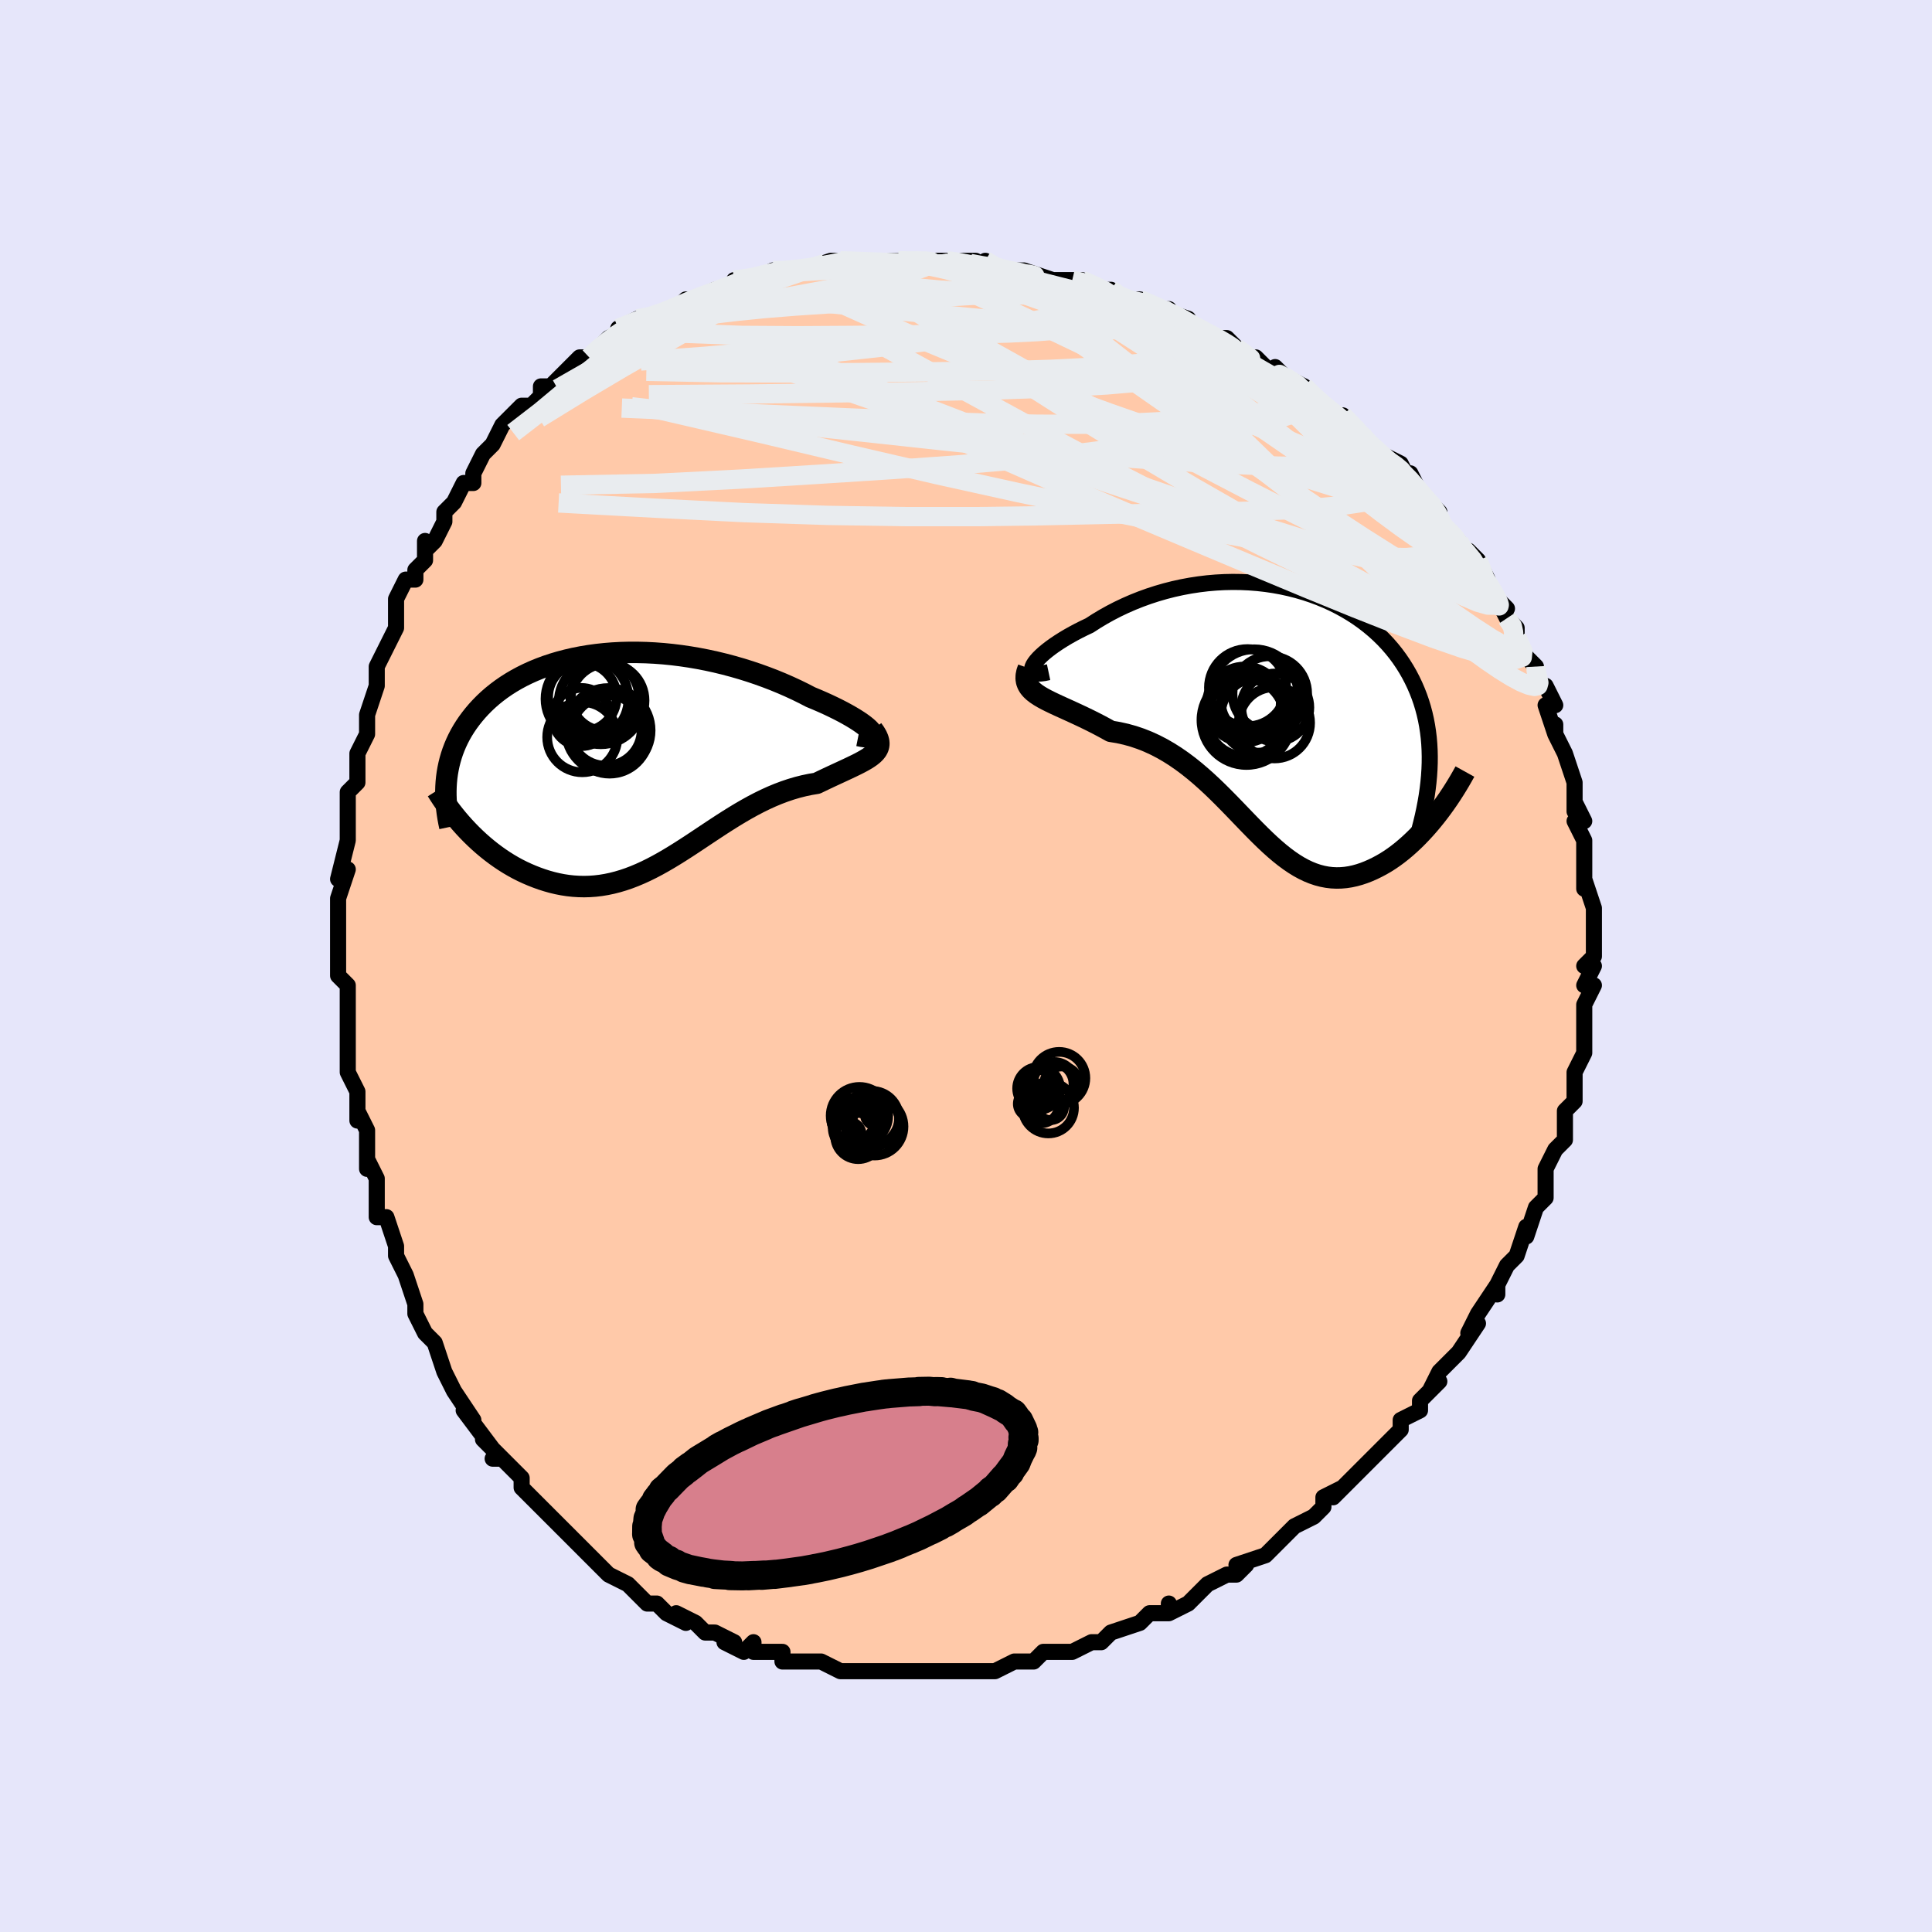 <svg viewBox="-100 -100 200 200" xmlns="http://www.w3.org/2000/svg" width="400" height="400" id="face-svg"><defs><clipPath id="leftEyeClipPath"><polyline points="24.473,-2.817,24.312,-2.989,24.107,-3.175,23.86,-3.375,23.573,-3.586,23.249,-3.807,22.888,-4.038,22.493,-4.275,22.066,-4.518,21.608,-4.767,21.12,-5.018,20.605,-5.272,20.064,-5.528,19.499,-5.783,18.91,-6.038,18.3,-6.291,17.597,-6.656,16.866,-7.014,16.11,-7.364,15.331,-7.705,14.529,-8.035,13.708,-8.351,12.87,-8.654,12.016,-8.942,11.149,-9.213,10.269,-9.467,9.381,-9.703,8.485,-9.92,7.583,-10.117,6.677,-10.293,5.77,-10.448,4.862,-10.582,3.956,-10.694,3.054,-10.784,2.157,-10.851,1.267,-10.896,0.385,-10.918,-0.487,-10.918,-1.348,-10.896,-2.196,-10.851,-3.03,-10.784,-3.849,-10.695,-4.651,-10.585,-5.436,-10.454,-6.203,-10.303,-6.95,-10.131,-7.677,-9.941,-8.383,-9.731,-9.068,-9.503,-9.731,-9.258,-10.37,-8.997,-10.987,-8.719,-11.581,-8.426,-12.151,-8.119,-12.697,-7.799,-13.219,-7.467,-13.718,-7.122,-14.193,-6.767,-14.644,-6.403,-15.073,-6.029,-15.478,-5.648,-15.861,-5.259,-16.223,-4.865,-16.563,-4.465,-16.882,-4.062,-17.182,-3.655,-17.462,-3.243,-17.723,-2.826,-17.965,-2.403,-18.187,-1.976,-18.391,-1.543,-18.576,-1.106,-18.743,-0.665,-18.891,-0.221,-19.022,0.227,-19.135,0.678,-19.23,1.131,-19.309,1.586,-19.371,2.044,-19.416,2.503,-17.182,7.548,-16.803,7.935,-16.413,8.314,-16.014,8.685,-15.604,9.047,-15.185,9.398,-14.757,9.739,-14.32,10.068,-13.874,10.385,-13.42,10.689,-12.959,10.979,-12.49,11.254,-12.014,11.514,-11.531,11.757,-11.042,11.983,-10.545,12.195,-10.038,12.394,-9.522,12.578,-8.998,12.745,-8.466,12.894,-7.927,13.023,-7.381,13.131,-6.83,13.216,-6.273,13.277,-5.712,13.313,-5.146,13.325,-4.577,13.31,-4.005,13.269,-3.429,13.201,-2.851,13.106,-2.271,12.984,-1.689,12.836,-1.104,12.662,-0.518,12.463,0.069,12.238,0.658,11.99,1.249,11.72,1.841,11.427,2.435,11.115,3.03,10.784,3.627,10.436,4.226,10.073,4.828,9.697,5.432,9.309,6.038,8.913,6.647,8.509,7.259,8.101,7.875,7.691,8.494,7.282,9.117,6.874,9.745,6.473,10.376,6.078,11.012,5.694,11.652,5.323,12.297,4.966,12.946,4.626,13.6,4.305,14.257,4.006,14.919,3.73,15.584,3.479,16.252,3.253,16.922,3.055,17.594,2.885,18.265,2.744,18.936,2.632,19.435,2.391,19.924,2.158,20.403,1.933,20.871,1.716,21.326,1.506,21.766,1.302,22.19,1.104,22.597,0.911,22.985,0.723,23.351,0.538,23.694,0.355,24.012,0.173,24.303,-0.01,24.564,-0.195,24.793,-0.384"></polyline></clipPath><clipPath id="rightEyeClipPath"><polyline points="-25.257,-5.077,-25.122,-5.296,-24.943,-5.531,-24.721,-5.781,-24.459,-6.042,-24.159,-6.314,-23.821,-6.593,-23.45,-6.879,-23.045,-7.169,-22.609,-7.461,-22.144,-7.755,-21.651,-8.049,-21.131,-8.34,-20.588,-8.629,-20.021,-8.913,-19.433,-9.192,-18.745,-9.637,-18.03,-10.067,-17.292,-10.479,-16.531,-10.872,-15.75,-11.243,-14.95,-11.592,-14.134,-11.917,-13.303,-12.217,-12.459,-12.491,-11.605,-12.738,-10.742,-12.958,-9.873,-13.149,-8.998,-13.312,-8.12,-13.446,-7.241,-13.552,-6.362,-13.628,-5.485,-13.675,-4.613,-13.693,-3.745,-13.682,-2.885,-13.643,-2.033,-13.576,-1.191,-13.481,-0.361,-13.358,0.457,-13.209,1.261,-13.033,2.049,-12.832,2.82,-12.607,3.575,-12.356,4.31,-12.083,5.026,-11.787,5.722,-11.469,6.396,-11.13,7.048,-10.771,7.678,-10.392,8.285,-9.996,8.868,-9.581,9.427,-9.15,9.962,-8.703,10.472,-8.241,10.958,-7.766,11.418,-7.277,11.854,-6.776,12.265,-6.263,12.651,-5.74,13.013,-5.207,13.351,-4.665,13.666,-4.115,13.957,-3.557,14.226,-2.993,14.472,-2.423,14.698,-1.845,14.901,-1.259,15.083,-0.663,15.244,-0.06,15.383,0.552,15.501,1.172,15.598,1.8,15.675,2.435,15.73,3.077,15.765,3.727,15.78,4.383,15.775,5.046,15.75,5.715,15.706,6.391,16.37,10.575,16.015,11.013,15.651,11.444,15.28,11.866,14.9,12.278,14.513,12.679,14.12,13.068,13.719,13.444,13.313,13.805,12.9,14.151,12.482,14.481,12.06,14.792,11.632,15.085,11.201,15.358,10.766,15.609,10.326,15.843,9.878,16.061,9.423,16.261,8.963,16.44,8.497,16.595,8.028,16.725,7.554,16.828,7.078,16.901,6.599,16.943,6.118,16.953,5.636,16.93,5.152,16.872,4.667,16.779,4.181,16.652,3.694,16.488,3.207,16.29,2.718,16.056,2.228,15.788,1.737,15.485,1.244,15.15,0.749,14.784,0.251,14.387,-0.249,13.962,-0.753,13.51,-1.261,13.033,-1.773,12.535,-2.291,12.017,-2.815,11.482,-3.346,10.932,-3.885,10.372,-4.432,9.803,-4.989,9.229,-5.556,8.654,-6.133,8.08,-6.722,7.511,-7.324,6.952,-7.939,6.404,-8.567,5.872,-9.21,5.358,-9.867,4.867,-10.54,4.401,-11.227,3.964,-11.93,3.558,-12.648,3.186,-13.381,2.85,-14.128,2.553,-14.889,2.295,-15.663,2.079,-16.448,1.904,-17.243,1.773,-17.81,1.458,-18.373,1.156,-18.932,0.867,-19.485,0.591,-20.029,0.327,-20.565,0.074,-21.09,-0.169,-21.601,-0.403,-22.098,-0.628,-22.577,-0.846,-23.037,-1.059,-23.475,-1.268,-23.888,-1.475,-24.274,-1.682,-24.63,-1.892"></polyline></clipPath><filter id="fuzzy"><feTurbulence id="turbulence" baseFrequency="0.05" numOctaves="3" type="noise" result="noise"></feTurbulence><feDisplacementMap in="SourceGraphic" in2="noise" scale="2"></feDisplacementMap></filter><linearGradient id="rainbowGradient" x1="0%" y1="0%" x2="100%" y2="0%"><stop offset="0%" style="stop-color: rgb(220, 208, 186);  stop-opacity: 1"></stop><stop offset="50%" style="stop-color: rgb(64, 224, 208);  stop-opacity: 1"></stop><stop offset="100%" style="stop-color: rgb(220, 20, 60);  stop-opacity: 1"></stop></linearGradient></defs><title>That&#39;s an ugly face</title><desc>CREATED BY XUAN TANG, MORE INFO AT TXSTC55.GITHUB.IO</desc><rect x="-100" y="-100" width="100%" height="100%" opacity="1" fill="rgb(230, 230, 250)"></rect><polyline id="faceContour" points="64,0,65,0,64,2,65,2,64,4,64,6,64,5,64,7,64,8,64,9,63,11,63,11,63,14,63,14,62,15,62,15,62,17,62,18,61,19,61,19,60,21,60,21,60,24,60,24,59,25,59,25,58,28,58,28,58,27,57,30,56,31,55,33,55,33,55,34,55,33,53,36,52,38,52,38,53,37,51,40,50,41,50,41,49,42,48,44,49,43,47,45,47,45,47,46,45,47,45,48,44,49,44,49,43,50,42,51,41,52,42,51,40,53,38,55,39,54,37,55,37,56,36,57,36,57,34,58,34,58,33,59,32,60,31,61,28,62,29,62,28,63,27,63,27,63,25,64,25,64,24,65,23,66,21,67,21,66,21,67,20,67,19,67,18,68,18,68,15,69,15,69,14,70,13,70,11,71,10,71,10,71,8,71,8,71,8,71,7,72,5,72,5,72,3,73,2,73,1,73,0,73,-2,73,-3,73,-1,73,-4,73,-5,73,-6,73,-6,73,-8,73,-9,73,-9,73,-9,73,-11,73,-12,73,-13,73,-15,72,-15,72,-16,72,-17,72,-19,72,-19,71,-21,71,-22,71,-22,70,-23,71,-25,70,-24,70,-26,69,-26,69,-27,69,-28,68,-30,67,-29,68,-31,67,-31,67,-32,66,-33,66,-34,65,-35,64,-35,64,-37,63,-38,62,-38,62,-39,61,-39,61,-41,59,-42,58,-42,58,-43,57,-44,56,-45,55,-46,54,-46,53,-46,53,-48,51,-48,51,-49,51,-48,51,-50,49,-49,50,-52,46,-51,47,-53,44,-53,44,-54,42,-54,42,-54,42,-54,42,-55,39,-56,38,-57,36,-57,35,-57,35,-58,32,-58,32,-59,30,-59,29,-59,29,-59,29,-60,26,-61,26,-61,24,-61,24,-61,22,-62,20,-62,21,-62,18,-62,17,-63,15,-63,16,-63,13,-64,11,-64,9,-64,10,-64,7,-64,8,-64,7,-64,3,-64,2,-65,1,-65,-2,-65,0,-65,-4,-65,-5,-65,-7,-65,-7,-65,-7,-64,-10,-65,-9,-64,-13,-64,-13,-64,-14,-64,-16,-64,-18,-63,-19,-63,-20,-63,-22,-63,-21,-63,-22,-62,-24,-62,-25,-62,-26,-61,-29,-61,-30,-61,-30,-61,-31,-60,-33,-59,-35,-59,-36,-59,-36,-59,-37,-59,-38,-58,-40,-57,-40,-57,-41,-56,-42,-56,-44,-56,-43,-55,-44,-54,-46,-54,-47,-53,-48,-52,-50,-52,-50,-51,-50,-51,-51,-50,-53,-50,-53,-49,-54,-49,-54,-48,-56,-46,-58,-45,-58,-45,-58,-44,-59,-44,-60,-43,-60,-42,-61,-41,-62,-41,-62,-40,-63,-39,-63,-38,-64,-37,-65,-35,-66,-35,-66,-36,-66,-34,-67,-33,-67,-30,-68,-30,-68,-29,-69,-29,-69,-28,-69,-28,-69,-26,-70,-24,-70,-24,-71,-24,-71,-22,-71,-20,-72,-20,-72,-20,-72,-19,-72,-17,-72,-17,-72,-14,-73,-13,-73,-13,-73,-12,-73,-11,-73,-10,-73,-9,-73,-7,-73,-7,-73,-5,-73,-3,-73,-2,-73,-2,-73,-2,-73,1,-73,1,-72,2,-73,3,-72,5,-72,4,-72,6,-72,9,-71,8,-71,8,-71,12,-71,11,-71,12,-71,14,-70,15,-70,16,-69,17,-69,18,-69,20,-68,21,-68,20,-68,23,-67,22,-67,24,-66,24,-66,26,-65,27,-65,29,-63,28,-64,31,-62,30,-63,32,-61,32,-62,33,-61,35,-60,36,-59,36,-59,38,-57,37,-58,40,-56,39,-57,41,-55,41,-55,41,-54,43,-53,45,-52,46,-50,46,-51,47,-49,47,-49,47,-49,49,-47,49,-47,49,-46,50,-45,51,-44,51,-44,51,-43,52,-43,53,-42,54,-40,54,-39,56,-37,55,-38,56,-36,57,-35,57,-34,57,-34,58,-32,59,-31,59,-31,59,-29,60,-29,61,-27,61,-27,60,-27,61,-24,61,-25,61,-24,62,-22,62,-22,63,-19,63,-18,63,-16,63,-17,64,-15,63,-15,64,-13,64,-12,64,-11,64,-10,64,-10,64,-8,64,-9,65,-6,65,-4,65,-4,65,-2,65,-2,65,-1,64,0,65,0" fill="#ffc9a9" stroke="black" stroke-width="1.667" stroke-linejoin="round" filter="url(#fuzzy)"></polyline><g transform="translate(32.228 -26.066)"><polyline id="rightCountour" points="-25.257,-5.077,-25.122,-5.296,-24.943,-5.531,-24.721,-5.781,-24.459,-6.042,-24.159,-6.314,-23.821,-6.593,-23.45,-6.879,-23.045,-7.169,-22.609,-7.461,-22.144,-7.755,-21.651,-8.049,-21.131,-8.34,-20.588,-8.629,-20.021,-8.913,-19.433,-9.192,-18.745,-9.637,-18.03,-10.067,-17.292,-10.479,-16.531,-10.872,-15.75,-11.243,-14.95,-11.592,-14.134,-11.917,-13.303,-12.217,-12.459,-12.491,-11.605,-12.738,-10.742,-12.958,-9.873,-13.149,-8.998,-13.312,-8.12,-13.446,-7.241,-13.552,-6.362,-13.628,-5.485,-13.675,-4.613,-13.693,-3.745,-13.682,-2.885,-13.643,-2.033,-13.576,-1.191,-13.481,-0.361,-13.358,0.457,-13.209,1.261,-13.033,2.049,-12.832,2.82,-12.607,3.575,-12.356,4.31,-12.083,5.026,-11.787,5.722,-11.469,6.396,-11.13,7.048,-10.771,7.678,-10.392,8.285,-9.996,8.868,-9.581,9.427,-9.15,9.962,-8.703,10.472,-8.241,10.958,-7.766,11.418,-7.277,11.854,-6.776,12.265,-6.263,12.651,-5.74,13.013,-5.207,13.351,-4.665,13.666,-4.115,13.957,-3.557,14.226,-2.993,14.472,-2.423,14.698,-1.845,14.901,-1.259,15.083,-0.663,15.244,-0.06,15.383,0.552,15.501,1.172,15.598,1.8,15.675,2.435,15.73,3.077,15.765,3.727,15.78,4.383,15.775,5.046,15.75,5.715,15.706,6.391,16.37,10.575,16.015,11.013,15.651,11.444,15.28,11.866,14.9,12.278,14.513,12.679,14.12,13.068,13.719,13.444,13.313,13.805,12.9,14.151,12.482,14.481,12.06,14.792,11.632,15.085,11.201,15.358,10.766,15.609,10.326,15.843,9.878,16.061,9.423,16.261,8.963,16.44,8.497,16.595,8.028,16.725,7.554,16.828,7.078,16.901,6.599,16.943,6.118,16.953,5.636,16.93,5.152,16.872,4.667,16.779,4.181,16.652,3.694,16.488,3.207,16.29,2.718,16.056,2.228,15.788,1.737,15.485,1.244,15.15,0.749,14.784,0.251,14.387,-0.249,13.962,-0.753,13.51,-1.261,13.033,-1.773,12.535,-2.291,12.017,-2.815,11.482,-3.346,10.932,-3.885,10.372,-4.432,9.803,-4.989,9.229,-5.556,8.654,-6.133,8.08,-6.722,7.511,-7.324,6.952,-7.939,6.404,-8.567,5.872,-9.21,5.358,-9.867,4.867,-10.54,4.401,-11.227,3.964,-11.93,3.558,-12.648,3.186,-13.381,2.85,-14.128,2.553,-14.889,2.295,-15.663,2.079,-16.448,1.904,-17.243,1.773,-17.81,1.458,-18.373,1.156,-18.932,0.867,-19.485,0.591,-20.029,0.327,-20.565,0.074,-21.09,-0.169,-21.601,-0.403,-22.098,-0.628,-22.577,-0.846,-23.037,-1.059,-23.475,-1.268,-23.888,-1.475,-24.274,-1.682,-24.63,-1.892" fill="white" stroke="white" stroke-width="0" stroke-linejoin="round" filter="url(#fuzzy)"></polyline></g><g transform="translate(-34.385 -21.545)"><polyline id="leftCountour" points="24.473,-2.817,24.312,-2.989,24.107,-3.175,23.86,-3.375,23.573,-3.586,23.249,-3.807,22.888,-4.038,22.493,-4.275,22.066,-4.518,21.608,-4.767,21.12,-5.018,20.605,-5.272,20.064,-5.528,19.499,-5.783,18.91,-6.038,18.3,-6.291,17.597,-6.656,16.866,-7.014,16.11,-7.364,15.331,-7.705,14.529,-8.035,13.708,-8.351,12.87,-8.654,12.016,-8.942,11.149,-9.213,10.269,-9.467,9.381,-9.703,8.485,-9.92,7.583,-10.117,6.677,-10.293,5.77,-10.448,4.862,-10.582,3.956,-10.694,3.054,-10.784,2.157,-10.851,1.267,-10.896,0.385,-10.918,-0.487,-10.918,-1.348,-10.896,-2.196,-10.851,-3.03,-10.784,-3.849,-10.695,-4.651,-10.585,-5.436,-10.454,-6.203,-10.303,-6.95,-10.131,-7.677,-9.941,-8.383,-9.731,-9.068,-9.503,-9.731,-9.258,-10.37,-8.997,-10.987,-8.719,-11.581,-8.426,-12.151,-8.119,-12.697,-7.799,-13.219,-7.467,-13.718,-7.122,-14.193,-6.767,-14.644,-6.403,-15.073,-6.029,-15.478,-5.648,-15.861,-5.259,-16.223,-4.865,-16.563,-4.465,-16.882,-4.062,-17.182,-3.655,-17.462,-3.243,-17.723,-2.826,-17.965,-2.403,-18.187,-1.976,-18.391,-1.543,-18.576,-1.106,-18.743,-0.665,-18.891,-0.221,-19.022,0.227,-19.135,0.678,-19.23,1.131,-19.309,1.586,-19.371,2.044,-19.416,2.503,-17.182,7.548,-16.803,7.935,-16.413,8.314,-16.014,8.685,-15.604,9.047,-15.185,9.398,-14.757,9.739,-14.32,10.068,-13.874,10.385,-13.42,10.689,-12.959,10.979,-12.49,11.254,-12.014,11.514,-11.531,11.757,-11.042,11.983,-10.545,12.195,-10.038,12.394,-9.522,12.578,-8.998,12.745,-8.466,12.894,-7.927,13.023,-7.381,13.131,-6.83,13.216,-6.273,13.277,-5.712,13.313,-5.146,13.325,-4.577,13.31,-4.005,13.269,-3.429,13.201,-2.851,13.106,-2.271,12.984,-1.689,12.836,-1.104,12.662,-0.518,12.463,0.069,12.238,0.658,11.99,1.249,11.72,1.841,11.427,2.435,11.115,3.03,10.784,3.627,10.436,4.226,10.073,4.828,9.697,5.432,9.309,6.038,8.913,6.647,8.509,7.259,8.101,7.875,7.691,8.494,7.282,9.117,6.874,9.745,6.473,10.376,6.078,11.012,5.694,11.652,5.323,12.297,4.966,12.946,4.626,13.6,4.305,14.257,4.006,14.919,3.73,15.584,3.479,16.252,3.253,16.922,3.055,17.594,2.885,18.265,2.744,18.936,2.632,19.435,2.391,19.924,2.158,20.403,1.933,20.871,1.716,21.326,1.506,21.766,1.302,22.19,1.104,22.597,0.911,22.985,0.723,23.351,0.538,23.694,0.355,24.012,0.173,24.303,-0.01,24.564,-0.195,24.793,-0.384" fill="white" stroke="white" stroke-width="0" stroke-linejoin="round" filter="url(#fuzzy)"></polyline></g><g transform="translate(32.228 -26.066)"><polyline id="rightUpper" points="-23.679,-4.352,-24.111,-4.261,-24.476,-4.215,-24.776,-4.211,-25.013,-4.244,-25.19,-4.312,-25.31,-4.412,-25.374,-4.542,-25.385,-4.697,-25.345,-4.876,-25.257,-5.077,-25.122,-5.296,-24.943,-5.531,-24.721,-5.781,-24.459,-6.042,-24.159,-6.314,-23.821,-6.593,-23.45,-6.879,-23.045,-7.169,-22.609,-7.461,-22.144,-7.755,-21.651,-8.049,-21.131,-8.34,-20.588,-8.629,-20.021,-8.913,-19.433,-9.192,-18.745,-9.637,-18.03,-10.067,-17.292,-10.479,-16.531,-10.872,-15.75,-11.243,-14.95,-11.592,-14.134,-11.917,-13.303,-12.217,-12.459,-12.491,-11.605,-12.738,-10.742,-12.958,-9.873,-13.149,-8.998,-13.312,-8.12,-13.446,-7.241,-13.552,-6.362,-13.628,-5.485,-13.675,-4.613,-13.693,-3.745,-13.682,-2.885,-13.643,-2.033,-13.576,-1.191,-13.481,-0.361,-13.358,0.457,-13.209,1.261,-13.033,2.049,-12.832,2.82,-12.607,3.575,-12.356,4.31,-12.083,5.026,-11.787,5.722,-11.469,6.396,-11.13,7.048,-10.771,7.678,-10.392,8.285,-9.996,8.868,-9.581,9.427,-9.15,9.962,-8.703,10.472,-8.241,10.958,-7.766,11.418,-7.277,11.854,-6.776,12.265,-6.263,12.651,-5.74,13.013,-5.207,13.351,-4.665,13.666,-4.115,13.957,-3.557,14.226,-2.993,14.472,-2.423,14.698,-1.845,14.901,-1.259,15.083,-0.663,15.244,-0.06,15.383,0.552,15.501,1.172,15.598,1.8,15.675,2.435,15.73,3.077,15.765,3.727,15.78,4.383,15.775,5.046,15.75,5.715,15.706,6.391,15.643,7.072,15.561,7.76,15.461,8.453,15.342,9.151,15.206,9.855,15.053,10.564,14.882,11.277,14.695,11.996,14.493,12.719,14.274,13.446" fill="none" stroke="black" stroke-width="1.667" stroke-linejoin="round" filter="url(#fuzzy)"></polyline><polyline id="rightLower" points="-25.775,-4.771,-25.917,-4.366,-25.99,-3.997,-25.999,-3.662,-25.949,-3.354,-25.844,-3.071,-25.688,-2.808,-25.485,-2.561,-25.239,-2.329,-24.953,-2.107,-24.63,-1.892,-24.274,-1.682,-23.888,-1.475,-23.475,-1.268,-23.037,-1.059,-22.577,-0.846,-22.098,-0.628,-21.601,-0.403,-21.09,-0.169,-20.565,0.074,-20.029,0.327,-19.485,0.591,-18.932,0.867,-18.373,1.156,-17.81,1.458,-17.243,1.773,-16.448,1.904,-15.663,2.079,-14.889,2.295,-14.128,2.553,-13.381,2.85,-12.648,3.186,-11.93,3.558,-11.227,3.964,-10.54,4.401,-9.867,4.867,-9.21,5.358,-8.567,5.872,-7.939,6.404,-7.324,6.952,-6.722,7.511,-6.133,8.08,-5.556,8.654,-4.989,9.229,-4.432,9.803,-3.885,10.372,-3.346,10.932,-2.815,11.482,-2.291,12.017,-1.773,12.535,-1.261,13.033,-0.753,13.51,-0.249,13.962,0.251,14.387,0.749,14.784,1.244,15.15,1.737,15.485,2.228,15.788,2.718,16.056,3.207,16.29,3.694,16.488,4.181,16.652,4.667,16.779,5.152,16.872,5.636,16.93,6.118,16.953,6.599,16.943,7.078,16.901,7.554,16.828,8.028,16.725,8.497,16.595,8.963,16.44,9.423,16.261,9.878,16.061,10.326,15.843,10.766,15.609,11.201,15.358,11.632,15.085,12.06,14.792,12.482,14.481,12.9,14.151,13.313,13.805,13.719,13.444,14.12,13.068,14.513,12.679,14.9,12.278,15.28,11.866,15.651,11.444,16.015,11.013,16.37,10.575,16.716,10.129,17.054,9.678,17.383,9.221,17.702,8.76,18.012,8.295,18.312,7.827,18.603,7.357,18.885,6.885,19.157,6.412,19.42,5.937" fill="none" stroke="black" stroke-width="2.222" stroke-linejoin="round" filter="url(#fuzzy)"></polyline><!--[--><circle r="3.995" cx="-3.086" cy="-2.749" stroke="black" fill="none" stroke-width="1" filter="url(#fuzzy)" clip-path="url(#rightEyeClipPath)"></circle><circle r="3.879" cx="-1.97" cy="0.098" stroke="black" fill="none" stroke-width="1" filter="url(#fuzzy)" clip-path="url(#rightEyeClipPath)"></circle><circle r="3.087" cx="-2.731" cy="-1.183" stroke="black" fill="none" stroke-width="1" filter="url(#fuzzy)" clip-path="url(#rightEyeClipPath)"></circle><circle r="3.522" cx="-0.205" cy="-0.697" stroke="black" fill="none" stroke-width="1" filter="url(#fuzzy)" clip-path="url(#rightEyeClipPath)"></circle><circle r="3.929" cx="-3.371" cy="-1.011" stroke="black" fill="none" stroke-width="1" filter="url(#fuzzy)" clip-path="url(#rightEyeClipPath)"></circle><circle r="3.69" cx="-0.298" cy="0.892" stroke="black" fill="none" stroke-width="1" filter="url(#fuzzy)" clip-path="url(#rightEyeClipPath)"></circle><circle r="4.533" cx="-2.394" cy="-2.19" stroke="black" fill="none" stroke-width="1" filter="url(#fuzzy)" clip-path="url(#rightEyeClipPath)"></circle><circle r="3.864" cx="-0.774" cy="-2.138" stroke="black" fill="none" stroke-width="1" filter="url(#fuzzy)" clip-path="url(#rightEyeClipPath)"></circle><circle r="4.028" cx="-3.284" cy="0.345" stroke="black" fill="none" stroke-width="1" filter="url(#fuzzy)" clip-path="url(#rightEyeClipPath)"></circle><circle r="4.658" cx="-3.195" cy="0.599" stroke="black" fill="none" stroke-width="1" filter="url(#fuzzy)" clip-path="url(#rightEyeClipPath)"></circle><!--]--></g><g transform="translate(-34.385 -21.545)"><polyline id="leftUpper" points="23.248,-2.311,23.636,-2.233,23.958,-2.189,24.218,-2.178,24.418,-2.196,24.559,-2.242,24.645,-2.313,24.678,-2.408,24.658,-2.525,24.59,-2.662,24.473,-2.817,24.312,-2.989,24.107,-3.175,23.86,-3.375,23.573,-3.586,23.249,-3.807,22.888,-4.038,22.493,-4.275,22.066,-4.518,21.608,-4.767,21.12,-5.018,20.605,-5.272,20.064,-5.528,19.499,-5.783,18.91,-6.038,18.3,-6.291,17.597,-6.656,16.866,-7.014,16.11,-7.364,15.331,-7.705,14.529,-8.035,13.708,-8.351,12.87,-8.654,12.016,-8.942,11.149,-9.213,10.269,-9.467,9.381,-9.703,8.485,-9.92,7.583,-10.117,6.677,-10.293,5.77,-10.448,4.862,-10.582,3.956,-10.694,3.054,-10.784,2.157,-10.851,1.267,-10.896,0.385,-10.918,-0.487,-10.918,-1.348,-10.896,-2.196,-10.851,-3.03,-10.784,-3.849,-10.695,-4.651,-10.585,-5.436,-10.454,-6.203,-10.303,-6.95,-10.131,-7.677,-9.941,-8.383,-9.731,-9.068,-9.503,-9.731,-9.258,-10.37,-8.997,-10.987,-8.719,-11.581,-8.426,-12.151,-8.119,-12.697,-7.799,-13.219,-7.467,-13.718,-7.122,-14.193,-6.767,-14.644,-6.403,-15.073,-6.029,-15.478,-5.648,-15.861,-5.259,-16.223,-4.865,-16.563,-4.465,-16.882,-4.062,-17.182,-3.655,-17.462,-3.243,-17.723,-2.826,-17.965,-2.403,-18.187,-1.976,-18.391,-1.543,-18.576,-1.106,-18.743,-0.665,-18.891,-0.221,-19.022,0.227,-19.135,0.678,-19.23,1.131,-19.309,1.586,-19.371,2.044,-19.416,2.503,-19.445,2.964,-19.459,3.426,-19.457,3.889,-19.44,4.353,-19.408,4.817,-19.363,5.282,-19.303,5.747,-19.229,6.213,-19.143,6.678,-19.043,7.144" fill="none" stroke="black" stroke-width="2.222" stroke-linejoin="round" filter="url(#fuzzy)"></polyline><polyline id="leftLower" points="24.707,-2.954,24.957,-2.601,25.145,-2.278,25.273,-1.981,25.346,-1.706,25.366,-1.452,25.337,-1.214,25.263,-0.991,25.145,-0.779,24.988,-0.578,24.793,-0.384,24.564,-0.195,24.303,-0.01,24.012,0.173,23.694,0.355,23.351,0.538,22.985,0.723,22.597,0.911,22.19,1.104,21.766,1.302,21.326,1.506,20.871,1.716,20.403,1.933,19.924,2.158,19.435,2.391,18.936,2.632,18.265,2.744,17.594,2.885,16.922,3.055,16.252,3.253,15.584,3.479,14.919,3.73,14.257,4.006,13.6,4.305,12.946,4.626,12.297,4.966,11.652,5.323,11.012,5.694,10.376,6.078,9.745,6.473,9.117,6.874,8.494,7.282,7.875,7.691,7.259,8.101,6.647,8.509,6.038,8.913,5.432,9.309,4.828,9.697,4.226,10.073,3.627,10.436,3.03,10.784,2.435,11.115,1.841,11.427,1.249,11.72,0.658,11.99,0.069,12.238,-0.518,12.463,-1.104,12.662,-1.689,12.836,-2.271,12.984,-2.851,13.106,-3.429,13.201,-4.005,13.269,-4.577,13.31,-5.146,13.325,-5.712,13.313,-6.273,13.277,-6.83,13.216,-7.381,13.131,-7.927,13.023,-8.466,12.894,-8.998,12.745,-9.522,12.578,-10.038,12.394,-10.545,12.195,-11.042,11.983,-11.531,11.757,-12.014,11.514,-12.49,11.254,-12.959,10.979,-13.42,10.689,-13.874,10.385,-14.32,10.068,-14.757,9.739,-15.185,9.398,-15.604,9.047,-16.014,8.685,-16.413,8.314,-16.803,7.935,-17.182,7.548,-17.551,7.154,-17.909,6.754,-18.257,6.348,-18.593,5.937,-18.919,5.521,-19.234,5.101,-19.537,4.677,-19.831,4.25,-20.113,3.82,-20.385,3.387" fill="none" stroke="black" stroke-width="2.222" stroke-linejoin="round" filter="url(#fuzzy)"></polyline><!--[--><circle r="4.362" cx="-3.413" cy="-5.771" stroke="black" fill="none" stroke-width="1" filter="url(#fuzzy)" clip-path="url(#leftEyeClipPath)"></circle><circle r="3.712" cx="-2.906" cy="-2.903" stroke="black" fill="none" stroke-width="1" filter="url(#fuzzy)" clip-path="url(#leftEyeClipPath)"></circle><circle r="4.295" cx="-4.849" cy="-6.103" stroke="black" fill="none" stroke-width="1" filter="url(#fuzzy)" clip-path="url(#leftEyeClipPath)"></circle><circle r="3.835" cx="-2.726" cy="-5.94" stroke="black" fill="none" stroke-width="1" filter="url(#fuzzy)" clip-path="url(#leftEyeClipPath)"></circle><circle r="3.011" cx="-5.414" cy="-4.23" stroke="black" fill="none" stroke-width="1" filter="url(#fuzzy)" clip-path="url(#leftEyeClipPath)"></circle><circle r="3.545" cx="-5.326" cy="-6.29" stroke="black" fill="none" stroke-width="1" filter="url(#fuzzy)" clip-path="url(#leftEyeClipPath)"></circle><circle r="3.635" cx="-5.336" cy="-2.144" stroke="black" fill="none" stroke-width="1" filter="url(#fuzzy)" clip-path="url(#leftEyeClipPath)"></circle><circle r="3.54" cx="-3.007" cy="-6.348" stroke="black" fill="none" stroke-width="1" filter="url(#fuzzy)" clip-path="url(#leftEyeClipPath)"></circle><circle r="4.386" cx="-2.649" cy="-2.844" stroke="black" fill="none" stroke-width="1" filter="url(#fuzzy)" clip-path="url(#leftEyeClipPath)"></circle><circle r="4.05" cx="-2.513" cy="-2.417" stroke="black" fill="none" stroke-width="1" filter="url(#fuzzy)" clip-path="url(#leftEyeClipPath)"></circle><!--]--></g><g id="hairs"><!--[--><polyline points="-24,-71,-22.199,-71.247,-20.796,-71.598,-19.701,-71.847,-18.669,-72.004,-17.564,-72.129,-16.386,-72.269,-15.223,-72.441,-14.192,-72.624,-13.396,-72.783,-12.9,-72.887,-12.736,-72.916,-12.941,-72.86,-13.587,-72.704,-14.756,-72.454,-16.468,-72.177" fill="none" stroke="rgb(233, 236, 239)" stroke-width="2" stroke-linejoin="round" filter="url(#fuzzy)"></polyline><polyline points="39,-57,40.27,-55.675,40.995,-54.843,41.754,-54.078,42.591,-53.327,43.354,-52.649,43.901,-52.109,44.174,-51.74,44.177,-51.543,43.941,-51.503,43.49,-51.606,42.835,-51.846,41.973,-52.233,40.895,-52.783,39.591,-53.518,38.046,-54.457,36.239,-55.608,34.142,-56.969,31.722,-58.532,28.944,-60.289,25.785,-62.258,22.247,-64.499,18.337,-67.104" fill="none" stroke="rgb(233, 236, 239)" stroke-width="2" stroke-linejoin="round" filter="url(#fuzzy)"></polyline><polyline points="50,-45,50.604,-44.34,50.876,-43.925,51.118,-43.544,51.376,-43.118,51.581,-42.656,51.646,-42.236,51.5,-41.958,51.104,-41.896,50.437,-42.085,49.498,-42.53,48.292,-43.228,46.825,-44.178,45.099,-45.385,43.105,-46.859,40.816,-48.612,38.194,-50.658,35.192,-53.014,31.774,-55.696,27.929,-58.728,23.667,-62.143,19.007,-65.965" fill="none" stroke="rgb(233, 236, 239)" stroke-width="2" stroke-linejoin="round" filter="url(#fuzzy)"></polyline><polyline points="20,-68,21.712,-67.33,22.48,-66.886,23.022,-66.519,23.455,-66.205,23.711,-65.946,23.678,-65.772,23.244,-65.729,22.33,-65.864,20.89,-66.205,18.909,-66.757,16.383,-67.52,13.294,-68.495,9.632,-69.668,5.47,-71.044" fill="none" stroke="rgb(233, 236, 239)" stroke-width="2" stroke-linejoin="round" filter="url(#fuzzy)"></polyline><polyline points="32,-61,32.45,-61.239,33.521,-60.642,34.803,-59.718,36.077,-58.693,37.291,-57.663,38.449,-56.672,39.56,-55.74,40.615,-54.872,41.593,-54.064,42.475,-53.315,43.262,-52.633,43.96,-52.038,44.556,-51.571,44.967,-51.3,45.022,-51.331,44.493,-51.782,43.173,-52.704" fill="none" stroke="rgb(233, 236, 239)" stroke-width="2" stroke-linejoin="round" filter="url(#fuzzy)"></polyline><polyline points="57,-34,57.607,-32.653,57.431,-32.113,56.524,-32.073,54.981,-32.426,52.805,-33.178,49.932,-34.361,46.3,-35.983,41.88,-38.035,36.668,-40.513,30.675,-43.428,23.913,-46.801,16.403,-50.657,8.174,-55.02,-0.781,-59.906,-10.634,-65.293" fill="none" stroke="rgb(233, 236, 239)" stroke-width="2" stroke-linejoin="round" filter="url(#fuzzy)"></polyline><polyline points="-34,-67,-32.658,-67.247,-31.363,-67.651,-30.504,-68.001,-30.029,-68.217,-29.814,-68.278,-29.769,-68.201,-29.862,-68.01,-30.135,-67.704,-30.675,-67.252,-31.572,-66.603,-32.865,-65.716,-34.551,-64.569,-36.635,-63.159,-39.18,-61.521,-42.268,-59.754" fill="none" stroke="rgb(233, 236, 239)" stroke-width="2" stroke-linejoin="round" filter="url(#fuzzy)"></polyline><polyline points="54,-39,54.941,-37.966,54.993,-37.574,54.679,-37.358,54.024,-37.36,52.983,-37.655,51.536,-38.27,49.663,-39.22,47.327,-40.534,44.487,-42.245,41.101,-44.388,37.136,-46.985,32.563,-50.052,27.357,-53.6,21.507,-57.627,15.05,-62.127,8.122,-67.139" fill="none" stroke="rgb(233, 236, 239)" stroke-width="2" stroke-linejoin="round" filter="url(#fuzzy)"></polyline><polyline points="20,-68,21.772,-67.302,22.708,-66.79,23.57,-66.304,24.485,-65.816,25.41,-65.328,26.263,-64.86,26.971,-64.441,27.496,-64.097,27.824,-63.842,27.954,-63.68,27.895,-63.606,27.645,-63.611,27.195,-63.684,26.519,-63.822,25.586,-64.035,24.364,-64.344,22.829,-64.778,20.963,-65.368,18.745,-66.135,16.153,-67.078,13.19,-68.178,9.879,-69.433,6.17,-70.936" fill="none" stroke="rgb(233, 236, 239)" stroke-width="2" stroke-linejoin="round" filter="url(#fuzzy)"></polyline><polyline points="36,-59,36.5,-58.513,37.326,-57.787,38.229,-57.074,39.159,-56.348,40.079,-55.582,40.983,-54.77,41.889,-53.928,42.809,-53.083,43.721,-52.272,44.563,-51.541,45.258,-50.94,45.74,-50.512,45.964,-50.289,45.912,-50.291,45.579,-50.528,44.98,-51,44.154,-51.703,43.16,-52.629,42.038,-53.775,40.827,-55.076" fill="none" stroke="rgb(233, 236, 239)" stroke-width="2" stroke-linejoin="round" filter="url(#fuzzy)"></polyline><polyline points="-35,-66,-34.893,-66.28,-33.534,-66.799,-31.635,-67.382,-29.608,-67.985,-27.671,-68.578,-25.881,-69.136,-24.2,-69.648,-22.564,-70.129,-20.942,-70.604,-19.357,-71.09,-17.883,-71.578,-16.599,-72.034,-15.518,-72.424,-14.589,-72.734" fill="none" stroke="rgb(233, 236, 239)" stroke-width="2" stroke-linejoin="round" filter="url(#fuzzy)"></polyline><polyline points="24,-66,24.475,-65.74,25.221,-65.252,25.735,-64.716,25.856,-64.214,25.565,-63.785,24.882,-63.432,23.823,-63.142,22.387,-62.89,20.56,-62.652,18.313,-62.413,15.615,-62.173,12.437,-61.951,8.759,-61.769,4.562,-61.639,-0.189,-61.553,-5.538,-61.489,-11.523,-61.429,-18.149,-61.387,-25.373,-61.411,-33.089,-61.563" fill="none" stroke="rgb(233, 236, 239)" stroke-width="2" stroke-linejoin="round" filter="url(#fuzzy)"></polyline><polyline points="51,-44,50.861,-43.809,50.555,-43.512,50.014,-43.17,49.078,-42.79,47.614,-42.457,45.54,-42.282,42.82,-42.34,39.452,-42.654,35.445,-43.21,30.799,-43.983,25.49,-44.954,19.49,-46.111,12.775,-47.458,5.334,-49.018,-2.828,-50.819,-11.696,-52.873,-21.272,-55.145,-31.639,-57.548" fill="none" stroke="rgb(233, 236, 239)" stroke-width="2" stroke-linejoin="round" filter="url(#fuzzy)"></polyline><polyline points="15,-70,15.909,-69.368,16.756,-69.038,17.483,-68.762,17.973,-68.492,18.167,-68.225,18.069,-67.952,17.703,-67.666,17.089,-67.365,16.232,-67.053,15.12,-66.736,13.721,-66.423,11.993,-66.13,9.899,-65.874,7.411,-65.672,4.506,-65.529,1.158,-65.436,-2.678,-65.374,-7.051,-65.324,-11.982,-65.277,-17.42,-65.244,-23.201,-65.28,-29.077,-65.497" fill="none" stroke="rgb(233, 236, 239)" stroke-width="2" stroke-linejoin="round" filter="url(#fuzzy)"></polyline><polyline points="35,-60,35.559,-59.262,35.669,-58.632,35.404,-58.059,34.728,-57.548,33.597,-57.065,31.976,-56.577,29.856,-56.059,27.242,-55.505,24.131,-54.914,20.488,-54.293,16.249,-53.656,11.343,-53.028,5.73,-52.436,-0.587,-51.896,-7.575,-51.398,-15.198,-50.906,-23.449,-50.399,-32.354,-49.952,-41.932,-49.768" fill="none" stroke="rgb(233, 236, 239)" stroke-width="2" stroke-linejoin="round" filter="url(#fuzzy)"></polyline><polyline points="28,-64,29.462,-62.903,29.47,-62.416,28.731,-62.066,27.38,-61.737,25.382,-61.37,22.638,-60.956,19.044,-60.533,14.533,-60.149,9.085,-59.843,2.7,-59.621,-4.642,-59.462,-12.994,-59.33,-22.404,-59.215,-32.83,-59.144" fill="none" stroke="rgb(233, 236, 239)" stroke-width="2" stroke-linejoin="round" filter="url(#fuzzy)"></polyline><polyline points="16,-69,17.019,-68.932,18.131,-68.698,19.131,-68.403,19.927,-68.109,20.541,-67.822,21.019,-67.538,21.386,-67.258,21.646,-66.995,21.78,-66.764,21.749,-66.584,21.498,-66.477,20.973,-66.463,20.133,-66.56,18.958,-66.781,17.437,-67.132,15.565,-67.613,13.336,-68.22,10.744,-68.944,7.802,-69.776,4.557,-70.715,1.036,-71.784" fill="none" stroke="rgb(233, 236, 239)" stroke-width="2" stroke-linejoin="round" filter="url(#fuzzy)"></polyline><polyline points="41,-55,41.006,-54.702,41.222,-54.076,41.445,-53.367,41.332,-52.724,40.674,-52.232,39.408,-51.912,37.563,-51.747,35.197,-51.702,32.351,-51.748,29.031,-51.865,25.213,-52.046,20.86,-52.297,15.946,-52.635,10.459,-53.083,4.405,-53.656,-2.209,-54.347,-9.386,-55.124,-17.161,-55.956,-25.581,-56.853,-34.623,-57.889" fill="none" stroke="rgb(233, 236, 239)" stroke-width="2" stroke-linejoin="round" filter="url(#fuzzy)"></polyline><polyline points="-20,-72,-19.794,-71.994,-19.023,-71.988,-17.724,-72.01,-16.064,-72.086,-14.212,-72.21,-12.318,-72.35,-10.494,-72.471,-8.8,-72.552,-7.246,-72.596,-5.817,-72.617,-4.506,-72.63,-3.343,-72.648,-2.387,-72.681,-1.721,-72.74,-1.449,-72.835,-1.659,-72.953" fill="none" stroke="rgb(233, 236, 239)" stroke-width="2" stroke-linejoin="round" filter="url(#fuzzy)"></polyline><polyline points="20,-68,21.732,-67.319,22.558,-66.85,23.221,-66.433,23.841,-66.039,24.368,-65.673,24.704,-65.36,24.764,-65.134,24.495,-65.026,23.878,-65.052,22.908,-65.217,21.585,-65.516,19.902,-65.943,17.838,-66.491,15.362,-67.164,12.446,-67.974,9.076,-68.942,5.213,-70.092,0.658,-71.45" fill="none" stroke="rgb(233, 236, 239)" stroke-width="2" stroke-linejoin="round" filter="url(#fuzzy)"></polyline><polyline points="18,-69,19.416,-68.372,20.13,-68.049,20.553,-67.764,20.83,-67.46,20.975,-67.147,20.978,-66.843,20.817,-66.56,20.449,-66.307,19.808,-66.093,18.828,-65.935,17.458,-65.849,15.677,-65.849,13.491,-65.943,10.92,-66.13,7.977,-66.397,4.646,-66.72,0.875,-67.083,-3.402,-67.486,-8.202,-67.955,-13.468,-68.508,-19.228,-69.151" fill="none" stroke="rgb(233, 236, 239)" stroke-width="2" stroke-linejoin="round" filter="url(#fuzzy)"></polyline><polyline points="-7,-73,-6.146,-72.89,-4.244,-72.572,-1.928,-72.058,0.564,-71.36,3.233,-70.493,6.13,-69.481,9.256,-68.357,12.565,-67.155,16.012,-65.901,19.568,-64.609,23.199,-63.285,26.846,-61.934,30.451,-60.542,34.016,-59.042" fill="none" stroke="rgb(233, 236, 239)" stroke-width="2" stroke-linejoin="round" filter="url(#fuzzy)"></polyline><polyline points="-39,-63,-38.014,-63.925,-37.034,-64.712,-36.285,-65.268,-35.779,-65.616,-35.384,-65.813,-35.01,-65.898,-34.685,-65.869,-34.53,-65.7,-34.68,-65.354,-35.229,-64.785,-36.217,-63.944,-37.633,-62.783,-39.439,-61.276,-41.582,-59.452,-44.042,-57.401,-46.873,-55.216" fill="none" stroke="rgb(233, 236, 239)" stroke-width="2" stroke-linejoin="round" filter="url(#fuzzy)"></polyline><polyline points="-28,-69,-26.259,-69.69,-25.051,-70.159,-24.189,-70.528,-23.446,-70.814,-22.777,-71.023,-22.237,-71.145,-21.861,-71.172,-21.642,-71.099,-21.558,-70.934,-21.614,-70.684,-21.85,-70.347,-22.328,-69.911,-23.105,-69.359,-24.212,-68.674,-25.657,-67.845,-27.431,-66.863,-29.532,-65.727,-31.969,-64.435,-34.749,-62.984,-37.874,-61.368,-41.331,-59.622" fill="none" stroke="rgb(233, 236, 239)" stroke-width="2" stroke-linejoin="round" filter="url(#fuzzy)"></polyline><polyline points="47,-49,48.235,-47.691,48.757,-46.921,49.071,-46.305,49.29,-45.808,49.395,-45.455,49.371,-45.238,49.224,-45.122,48.955,-45.076,48.549,-45.095,47.969,-45.209,47.175,-45.467,46.126,-45.918,44.794,-46.596,43.159,-47.516,41.208,-48.686,38.936,-50.112,36.337,-51.804,33.407,-53.775,30.136,-56.029,26.516,-58.557,22.528,-61.332,18.106,-64.32,13.12,-67.521" fill="none" stroke="rgb(233, 236, 239)" stroke-width="2" stroke-linejoin="round" filter="url(#fuzzy)"></polyline><polyline points="51,-44,51.178,-43.347,51.393,-42.825,51.35,-42.226,50.916,-41.655,50.039,-41.258,48.699,-41.109,46.887,-41.217,44.6,-41.558,41.831,-42.112,38.576,-42.871,34.825,-43.836,30.565,-45.016,25.781,-46.426,20.468,-48.087,14.633,-50.016,8.277,-52.217,1.363,-54.678,-6.212,-57.376,-14.609,-60.286,-23.957,-63.414" fill="none" stroke="rgb(233, 236, 239)" stroke-width="2" stroke-linejoin="round" filter="url(#fuzzy)"></polyline><polyline points="11,-71,12.131,-70.74,13.191,-70.305,13.963,-69.876,14.451,-69.491,14.671,-69.145,14.607,-68.824,14.224,-68.514,13.492,-68.204,12.396,-67.882,10.933,-67.539,9.096,-67.169,6.878,-66.774,4.274,-66.361,1.281,-65.937,-2.115,-65.513,-5.951,-65.087,-10.293,-64.649,-15.219,-64.177,-20.773,-63.659,-26.942,-63.126,-33.684,-62.629" fill="none" stroke="rgb(233, 236, 239)" stroke-width="2" stroke-linejoin="round" filter="url(#fuzzy)"></polyline><polyline points="59,-31,59.026,-30.542,59.177,-29.864,59.302,-29.332,59.217,-29.024,58.862,-28.94,58.259,-29.068,57.452,-29.401,56.464,-29.933,55.294,-30.66,53.922,-31.59,52.321,-32.746,50.459,-34.181,48.306,-35.955,45.837,-38.123,43.028,-40.71,39.857,-43.713,36.304,-47.111,32.364,-50.898,28.041,-55.103,23.309,-59.791,18.057,-65.036" fill="none" stroke="rgb(233, 236, 239)" stroke-width="2" stroke-linejoin="round" filter="url(#fuzzy)"></polyline><polyline points="51,-44,51.071,-43.751,51.388,-43.294,51.877,-42.701,52.39,-41.998,52.816,-41.285,53.091,-40.679,53.181,-40.259,53.077,-40.054,52.776,-40.069,52.273,-40.306,51.561,-40.774,50.629,-41.485,49.461,-42.451,48.046,-43.68,46.376,-45.181,44.447,-46.965,42.248,-49.055,39.752,-51.482,36.918,-54.282,33.705,-57.486,30.067,-61.114" fill="none" stroke="rgb(233, 236, 239)" stroke-width="2" stroke-linejoin="round" filter="url(#fuzzy)"></polyline><polyline points="16,-69,17.104,-68.866,18.5,-68.439,19.981,-67.828,21.446,-67.108,22.914,-66.296,24.423,-65.404,25.979,-64.46,27.56,-63.5,29.131,-62.561,30.651,-61.67,32.083,-60.847,33.384,-60.113,34.515,-59.485,35.43,-58.977,36.09,-58.591,36.477,-58.337,36.576,-58.305" fill="none" stroke="rgb(233, 236, 239)" stroke-width="2" stroke-linejoin="round" filter="url(#fuzzy)"></polyline><polyline points="53,-42,53.586,-40.491,53.734,-39.556,53.457,-39.097,52.734,-39.002,51.568,-39.194,49.956,-39.658,47.879,-40.411,45.31,-41.471,42.211,-42.858,38.538,-44.59,34.259,-46.689,29.353,-49.174,23.811,-52.064,17.618,-55.375,10.757,-59.126,3.254,-63.311,-4.76,-67.911" fill="none" stroke="rgb(233, 236, 239)" stroke-width="2" stroke-linejoin="round" filter="url(#fuzzy)"></polyline><polyline points="51,-44,50.982,-43.783,51.036,-43.415,51.088,-42.956,50.989,-42.424,50.626,-41.911,49.933,-41.522,48.876,-41.321,47.442,-41.327,45.633,-41.533,43.455,-41.929,40.917,-42.512,38.018,-43.279,34.747,-44.231,31.082,-45.369,26.999,-46.695,22.475,-48.214,17.491,-49.931,12.022,-51.853,6.051,-53.993,-0.403,-56.369,-7.262,-59.009,-14.437,-61.925,-21.938,-65.033" fill="none" stroke="rgb(233, 236, 239)" stroke-width="2" stroke-linejoin="round" filter="url(#fuzzy)"></polyline><polyline points="35,-60,35.743,-59.258,36.4,-58.623,37.044,-58.061,37.641,-57.591,38.143,-57.201,38.508,-56.872,38.716,-56.603,38.765,-56.404,38.653,-56.302,38.354,-56.329,37.816,-56.529,36.972,-56.945,35.769,-57.611,34.186,-58.536,32.228,-59.714,29.894,-61.128,27.141,-62.775,23.888,-64.664,20.119,-66.771" fill="none" stroke="rgb(233, 236, 239)" stroke-width="2" stroke-linejoin="round" filter="url(#fuzzy)"></polyline><polyline points="33,-61,34.375,-60.125,34.945,-59.426,35.001,-58.85,34.655,-58.378,33.922,-57.997,32.783,-57.68,31.222,-57.4,29.237,-57.135,26.831,-56.874,23.996,-56.618,20.698,-56.38,16.88,-56.189,12.479,-56.081,7.45,-56.086,1.782,-56.208,-4.511,-56.428,-11.411,-56.712,-18.905,-57.038,-26.98,-57.4,-35.633,-57.757" fill="none" stroke="rgb(233, 236, 239)" stroke-width="2" stroke-linejoin="round" filter="url(#fuzzy)"></polyline><polyline points="51,-44,51.292,-43.321,51.874,-42.732,52.447,-42.044,52.845,-41.385,52.978,-40.948,52.805,-40.863,52.321,-41.169,51.537,-41.859,50.444,-42.929,49.011,-44.397,47.203,-46.289,45,-48.642,42.383,-51.53,39.317,-55.057" fill="none" stroke="rgb(233, 236, 239)" stroke-width="2" stroke-linejoin="round" filter="url(#fuzzy)"></polyline><polyline points="20,-68,20.633,-67.877,21.374,-67.46,22.363,-66.84,23.517,-66.098,24.808,-65.271,26.22,-64.374,27.715,-63.419,29.239,-62.43,30.74,-61.44,32.185,-60.475,33.558,-59.557,34.861,-58.693,36.102,-57.88,37.284,-57.112,38.399,-56.387,39.412,-55.723,40.265,-55.154,40.885,-54.733,41.214,-54.51,41.245,-54.51,41.047,-54.718,40.726,-55.1,40.243,-55.703" fill="none" stroke="rgb(233, 236, 239)" stroke-width="2" stroke-linejoin="round" filter="url(#fuzzy)"></polyline><polyline points="-2,-73,-1.134,-72.902,0.375,-72.618,1.984,-72.252,3.66,-71.844,5.419,-71.404,7.241,-70.941,9.091,-70.47,10.914,-70.007,12.647,-69.574,14.238,-69.197,15.667,-68.9,16.932,-68.689,18.005,-68.546,18.867,-68.427,19.589,-68.26" fill="none" stroke="rgb(233, 236, 239)" stroke-width="2" stroke-linejoin="round" filter="url(#fuzzy)"></polyline><polyline points="47,-49,47.01,-48.925,47.097,-48.612,47.024,-48.237,46.622,-47.953,45.846,-47.827,44.692,-47.896,43.148,-48.179,41.207,-48.675,38.868,-49.362,36.13,-50.21,32.967,-51.205,29.328,-52.362,25.141,-53.719,20.337,-55.328,14.88,-57.234,8.786,-59.465,2.123,-62.043,-4.997,-64.994,-12.416,-68.328" fill="none" stroke="rgb(233, 236, 239)" stroke-width="2" stroke-linejoin="round" filter="url(#fuzzy)"></polyline><polyline points="16,-69,16.784,-68.935,17.231,-68.693,17.107,-68.36,16.276,-67.994,14.748,-67.597,12.569,-67.155,9.747,-66.659,6.246,-66.103,2.003,-65.476,-3.045,-64.781,-8.958,-64.038,-15.787,-63.292,-23.546,-62.577,-32.213,-61.869" fill="none" stroke="rgb(233, 236, 239)" stroke-width="2" stroke-linejoin="round" filter="url(#fuzzy)"></polyline><polyline points="56,-36,56.561,-35.159,56.693,-34.527,56.669,-33.998,56.505,-33.579,56.139,-33.316,55.526,-33.241,54.641,-33.373,53.462,-33.723,51.968,-34.301,50.143,-35.108,47.989,-36.143,45.522,-37.399,42.754,-38.866,39.684,-40.535,36.285,-42.407,32.513,-44.497,28.323,-46.842,23.689,-49.494,18.607,-52.503,13.092,-55.899,7.165,-59.671,0.842,-63.784,-5.871,-68.217" fill="none" stroke="rgb(233, 236, 239)" stroke-width="2" stroke-linejoin="round" filter="url(#fuzzy)"></polyline><polyline points="-36,-66,-34.265,-66.704,-32.646,-67.237,-31.23,-67.739,-30.087,-68.203,-29.16,-68.607,-28.351,-68.951,-27.584,-69.254,-26.829,-69.535,-26.108,-69.801,-25.466,-70.04,-24.948,-70.234,-24.582,-70.367,-24.386,-70.422,-24.386,-70.383,-24.62,-70.234,-25.134,-69.963,-25.959,-69.569,-27.096,-69.065,-28.5,-68.476,-30.09,-67.825,-31.821,-67.109,-33.89,-66.259" fill="none" stroke="rgb(233, 236, 239)" stroke-width="2" stroke-linejoin="round" filter="url(#fuzzy)"></polyline><polyline points="41,-55,41.598,-54.062,42.678,-53.162,43.592,-52.381,44.115,-51.798,44.241,-51.421,44.034,-51.22,43.56,-51.157,42.85,-51.212,41.904,-51.383,40.703,-51.684,39.223,-52.138,37.445,-52.769,35.357,-53.592,32.948,-54.616,30.212,-55.834,27.141,-57.231,23.727,-58.797,19.957,-60.537,15.807,-62.48,11.211,-64.677,6.01,-67.168,-0.026,-69.951" fill="none" stroke="rgb(233, 236, 239)" stroke-width="2" stroke-linejoin="round" filter="url(#fuzzy)"></polyline><polyline points="-35,-66,-34.873,-66.056,-33.919,-66.287,-32.053,-66.633,-29.568,-67.021,-26.764,-67.406,-23.822,-67.759,-20.792,-68.062,-17.644,-68.316,-14.324,-68.536,-10.812,-68.745,-7.147,-68.962,-3.429,-69.185,0.235,-69.398,3.8,-69.583,7.303,-69.751,10.755,-69.94" fill="none" stroke="rgb(233, 236, 239)" stroke-width="2" stroke-linejoin="round" filter="url(#fuzzy)"></polyline><polyline points="49,-46,49.89,-45.09,50.546,-44.341,51.081,-43.668,51.64,-42.959,52.269,-42.151,52.935,-41.249,53.576,-40.318,54.141,-39.442,54.593,-38.69,54.919,-38.096,55.12,-37.666,55.204,-37.393,55.18,-37.273,55.051,-37.317,54.81,-37.546,54.445,-37.988,53.936,-38.671,53.267,-39.61,52.426,-40.815,51.407,-42.283,50.218,-44.009,48.879,-45.985,47.424,-48.146" fill="none" stroke="rgb(233, 236, 239)" stroke-width="2" stroke-linejoin="round" filter="url(#fuzzy)"></polyline><polyline points="57,-34,57.182,-33.567,57.357,-32.981,57.209,-32.684,56.658,-32.742,55.709,-33.154,54.344,-33.939,52.514,-35.129,50.173,-36.745,47.31,-38.789,43.943,-41.257,40.09,-44.141,35.751,-47.442,30.908,-51.176,25.528,-55.399,19.479,-60.222,12.4,-65.776" fill="none" stroke="rgb(233, 236, 239)" stroke-width="2" stroke-linejoin="round" filter="url(#fuzzy)"></polyline><polyline points="46,-50,46.055,-50.155,45.861,-49.744,45.296,-49.295,44.357,-48.854,43.003,-48.421,41.188,-48.015,38.88,-47.665,36.059,-47.392,32.707,-47.2,28.808,-47.072,24.355,-46.972,19.349,-46.864,13.792,-46.736,7.673,-46.606,0.967,-46.519,-6.357,-46.521,-14.324,-46.647,-22.944,-46.932,-32.215,-47.396,-42.173,-47.937" fill="none" stroke="rgb(233, 236, 239)" stroke-width="2" stroke-linejoin="round" filter="url(#fuzzy)"></polyline><polyline points="-24,-70,-23.891,-70.614,-23.401,-70.882,-22.765,-71.023,-22.304,-71.052,-22.151,-70.93,-22.288,-70.639,-22.661,-70.189,-23.257,-69.595,-24.125,-68.86,-25.347,-67.968,-27.017,-66.882,-29.218,-65.563,-32.016,-63.96,-35.459,-61.993,-39.561,-59.563,-44.201,-56.712" fill="none" stroke="rgb(233, 236, 239)" stroke-width="2" stroke-linejoin="round" filter="url(#fuzzy)"></polyline><polyline points="36,-59,37.234,-57.828,38.149,-57.125,39.093,-56.411,40.04,-55.614,40.984,-54.736,41.955,-53.79,42.977,-52.801,44.028,-51.807,45.042,-50.862,45.937,-50.022,46.653,-49.333,47.172,-48.815,47.509,-48.468,47.689,-48.279,47.732,-48.236,47.642,-48.343,47.404,-48.624,46.981,-49.127,46.278,-49.941,45.081,-51.218" fill="none" stroke="rgb(233, 236, 239)" stroke-width="2" stroke-linejoin="round" filter="url(#fuzzy)"></polyline><polyline points="-13,-73,-12.595,-72.989,-11.666,-72.96,-10.45,-72.917,-9.055,-72.868,-7.548,-72.817,-5.983,-72.765,-4.41,-72.712,-2.891,-72.654,-1.491,-72.588,-0.264,-72.519,0.763,-72.449,1.587,-72.387,2.209,-72.336,2.623,-72.303,2.808,-72.293,2.735,-72.315,2.364,-72.378,1.647,-72.502,0.429,-72.73" fill="none" stroke="rgb(233, 236, 239)" stroke-width="2" stroke-linejoin="round" filter="url(#fuzzy)"></polyline><polyline points="-35,-66,-34.958,-66.059,-34.235,-66.295,-32.757,-66.637,-30.81,-67.006,-28.664,-67.357,-26.468,-67.663,-24.259,-67.915,-22.002,-68.123,-19.651,-68.307,-17.184,-68.492,-14.608,-68.691,-11.951,-68.9,-9.248,-69.108,-6.525,-69.3,-3.808,-69.462,-1.133,-69.587,1.455,-69.671,3.91,-69.719,6.212,-69.744,8.372,-69.771,10.414,-69.838,12.323,-69.973" fill="none" stroke="rgb(233, 236, 239)" stroke-width="2" stroke-linejoin="round" filter="url(#fuzzy)"></polyline><polyline points="36,-59,36.497,-58.516,37.311,-57.805,38.195,-57.114,39.1,-56.413,39.994,-55.672,40.876,-54.883,41.769,-54.058,42.682,-53.222,43.591,-52.41,44.439,-51.666,45.154,-51.036,45.677,-50.558,45.973,-50.257,46.032,-50.145,45.857,-50.226,45.467,-50.498,44.886,-50.957,44.141,-51.603,43.237,-52.437,42.14,-53.465,40.779,-54.683,39.171,-56.023" fill="none" stroke="rgb(233, 236, 239)" stroke-width="2" stroke-linejoin="round" filter="url(#fuzzy)"></polyline><polyline points="2,-73,3.079,-72.376,4.047,-72.101,4.94,-71.92,5.796,-71.74,6.503,-71.576,6.958,-71.474,7.122,-71.456,6.982,-71.512,6.513,-71.607,5.67,-71.711,4.377,-71.818,2.492,-71.956,-0.143,-72.174,-3.494,-72.517" fill="none" stroke="rgb(233, 236, 239)" stroke-width="2" stroke-linejoin="round" filter="url(#fuzzy)"></polyline><polyline points="-7,-73,-5.29,-72.994,-4.135,-72.971,-3.598,-72.913,-3.52,-72.8,-3.767,-72.609,-4.328,-72.335,-5.27,-71.99,-6.66,-71.593,-8.533,-71.156,-10.912,-70.672,-13.845,-70.116,-17.428,-69.449,-21.863,-68.651,-27.441,-67.764" fill="none" stroke="rgb(233, 236, 239)" stroke-width="2" stroke-linejoin="round" filter="url(#fuzzy)"></polyline><polyline points="-24,-71,-23.281,-71.063,-21.887,-71.278,-20.447,-71.523,-19.07,-71.709,-17.659,-71.834,-16.127,-71.93,-14.459,-72.028,-12.711,-72.141,-10.97,-72.26,-9.315,-72.37,-7.797,-72.457,-6.431,-72.52,-5.208,-72.564,-4.121,-72.599,-3.181,-72.636,-2.425,-72.683,-1.904,-72.748,-1.669,-72.834,-1.723,-72.927,-1.932,-72.989" fill="none" stroke="rgb(233, 236, 239)" stroke-width="2" stroke-linejoin="round" filter="url(#fuzzy)"></polyline><polyline points="12,-71,13.464,-70.33,14.344,-69.9,14.824,-69.59,14.962,-69.379,14.728,-69.249,14.043,-69.187,12.83,-69.188,11.04,-69.244,8.631,-69.341,5.56,-69.477,1.782,-69.672,-2.718,-69.976,-7.923,-70.451,-13.766,-71.131" fill="none" stroke="rgb(233, 236, 239)" stroke-width="2" stroke-linejoin="round" filter="url(#fuzzy)"></polyline><polyline points="57,-34,57.647,-32.613,57.583,-31.962,56.868,-31.727,55.595,-31.797,53.768,-32.179,51.34,-32.9,48.271,-33.966,44.556,-35.366,40.206,-37.086,35.233,-39.118,29.634,-41.453,23.383,-44.083,16.425,-47.02,8.699,-50.31,0.189,-54.051,-9.03,-58.377,-18.82,-63.391" fill="none" stroke="rgb(233, 236, 239)" stroke-width="2" stroke-linejoin="round" filter="url(#fuzzy)"></polyline><!--]--></g><g id="pointNose"><g id="rightNose"><!--[--><circle r="2.172" cx="9.134" cy="12.111" stroke="black" fill="none" stroke-width="1" filter="url(#fuzzy)"></circle><circle r="2.193" cx="8.93" cy="12.214" stroke="black" fill="none" stroke-width="1" filter="url(#fuzzy)"></circle><circle r="1.91" cx="7.717" cy="14.383" stroke="black" fill="none" stroke-width="1" filter="url(#fuzzy)"></circle><circle r="2.653" cx="8.525" cy="14.68" stroke="black" fill="none" stroke-width="1" filter="url(#fuzzy)"></circle><circle r="2.22" cx="7.514" cy="12.676" stroke="black" fill="none" stroke-width="1" filter="url(#fuzzy)"></circle><circle r="2.714" cx="9.643" cy="11.605" stroke="black" fill="none" stroke-width="1" filter="url(#fuzzy)"></circle><circle r="1.385" cx="8.768" cy="14.569" stroke="black" fill="none" stroke-width="1" filter="url(#fuzzy)"></circle><circle r="1.821" cx="9.909" cy="12.225" stroke="black" fill="none" stroke-width="1" filter="url(#fuzzy)"></circle><circle r="1.373" cx="6.735" cy="14.27" stroke="black" fill="none" stroke-width="1" filter="url(#fuzzy)"></circle><circle r="1.65" cx="7.725" cy="12.445" stroke="black" fill="none" stroke-width="1" filter="url(#fuzzy)"></circle><!--]--></g><g id="leftNose"><!--[--><circle r="2.253" cx="-11.672" cy="15.91" stroke="black" fill="none" stroke-width="1" filter="url(#fuzzy)"></circle><circle r="1.173" cx="-9.301" cy="15.383" stroke="black" fill="none" stroke-width="1" filter="url(#fuzzy)"></circle><circle r="2.437" cx="-9.301" cy="16.136" stroke="black" fill="none" stroke-width="1" filter="url(#fuzzy)"></circle><circle r="3" cx="-9.47" cy="16.62" stroke="black" fill="none" stroke-width="1" filter="url(#fuzzy)"></circle><circle r="2.976" cx="-11.032" cy="15.493" stroke="black" fill="none" stroke-width="1" filter="url(#fuzzy)"></circle><circle r="1.882" cx="-10.601" cy="15.939" stroke="black" fill="none" stroke-width="1" filter="url(#fuzzy)"></circle><circle r="2.376" cx="-11.424" cy="16.736" stroke="black" fill="none" stroke-width="1" filter="url(#fuzzy)"></circle><circle r="1.391" cx="-12.184" cy="17.477" stroke="black" fill="none" stroke-width="1" filter="url(#fuzzy)"></circle><circle r="2.816" cx="-9.748" cy="15.746" stroke="black" fill="none" stroke-width="1" filter="url(#fuzzy)"></circle><circle r="2.387" cx="-11.159" cy="17.607" stroke="black" fill="none" stroke-width="1" filter="url(#fuzzy)"></circle><!--]--></g></g><g id="mouth"><polyline points="5.927,48.418,5.896,48.24,5.983,48.27,5.889,48.797,6.019,48.892,6.019,49.087,5.831,49.464,5.797,50.097,5.885,49.877,5.786,50.111,5.662,50.335,5.376,50.924,5.197,51.389,4.795,51.95,4.913,51.777,4.235,52.697,4.55,52.373,4.437,52.427,4.039,53.021,3.992,52.949,2.966,54.125,2.626,54.323,2.461,54.554,2.826,54.179,2.471,54.507,1.229,55.52,1.475,55.323,1.229,55.492,0.288,56.144,0.107,56.249,-0.301,56.547,-0.671,56.764,-1.099,57.009,-2.149,57.643,-1.562,57.304,-3.659,58.409,-2.717,57.938,-4.467,58.784,-4.937,59.016,-5.16,59.108,-4.739,58.92,-5.793,59.382,-5.775,59.366,-7.583,60.108,-6.85,59.821,-8.019,60.257,-7.897,60.225,-10.055,60.955,-11.172,61.295,-11.165,61.292,-12.16,61.572,-12.362,61.622,-11.961,61.516,-13.008,61.793,-14.404,62.122,-15.384,62.323,-15.63,62.363,-15.43,62.334,-16.921,62.608,-16.176,62.481,-16.754,62.581,-18.633,62.842,-18.237,62.791,-19.798,62.985,-19.811,62.978,-19.716,62.961,-21.165,63.086,-20.858,63.038,-22.542,63.131,-21.889,63.085,-23.133,63.137,-24.466,63.114,-24.2,63.097,-24.523,63.073,-25.986,62.999,-25.133,63.044,-26.235,62.915,-26.728,62.843,-26.898,62.801,-28.225,62.562,-27.174,62.767,-28.799,62.418,-29.138,62.339,-28.505,62.515,-29.973,62.007,-30.009,61.917,-29.806,62.076,-30.687,61.706,-30.775,61.516,-31.356,61.28,-31.441,61.224,-31.648,61.079,-31.472,61.081,-32.396,60.381,-32.352,60.368,-32.225,60.454,-32.729,59.861,-32.654,59.875,-32.856,59.674,-32.684,59.666,-33.013,58.72,-33.068,58.793,-33.064,58.842,-33.056,58.01,-32.985,58.569,-32.998,58.025,-32.928,57.214,-32.9,57.18,-32.702,56.633,-32.708,56.567,-32.396,55.962,-32.391,55.84,-32.704,56.272,-32.319,55.813,-31.722,54.824,-31.738,54.859,-32.057,55.269,-31.458,54.542,-31.383,54.339,-30.998,54.03,-30.294,53.305,-29.824,52.826,-29.261,52.388,-29.082,52.194,-29.099,52.203,-28.5,51.767,-28.913,52.113,-28.325,51.662,-27.703,51.169,-27.486,51.034,-26.459,50.413,-25.495,49.823,-25.202,49.635,-25.726,49.937,-24.339,49.189,-23.672,48.862,-23.165,48.607,-22.581,48.335,-23.604,48.842,-22.18,48.155,-20.796,47.572,-21.892,48.032,-20.419,47.405,-18.878,46.838,-19.995,47.257,-19.796,47.174,-17.085,46.232,-17.315,46.3,-17.834,46.473,-17.278,46.294,-15.062,45.635,-15.692,45.811,-14.647,45.524,-13.709,45.29,-13.395,45.213,-13.003,45.131,-12.283,44.968,-10.559,44.63,-10.329,44.602,-10.044,44.554,-9.055,44.403,-8.205,44.287,-8.563,44.329,-8.095,44.287,-7.95,44.264,-5.848,44.095,-5.744,44.096,-4.857,44.066,-4.905,44.036,-3.82,44.016,-3.172,44.078,-2.908,44.058,-2.529,44.06,-3.125,44.045,-1.518,44.185,-1.598,44.117,-1.269,44.206,0.248,44.393,0.606,44.492,0.406,44.425,0.59,44.451,0.829,44.56,1.611,44.713,2.35,44.959,2.767,45.084,2.156,44.907,3.105,45.337,3.738,45.649,3.227,45.285,3.903,45.707,4.141,45.903,4.703,46.263,4.877,46.336,5.123,46.671,4.896,46.387,4.981,46.514,5.341,47.03,5.472,47.1,5.884,47.959,5.774,48.221" fill="rgb(215,127,140)" stroke="black" stroke-width="3" stroke-linejoin="round" filter="url(#fuzzy)"></polyline></g></svg>
